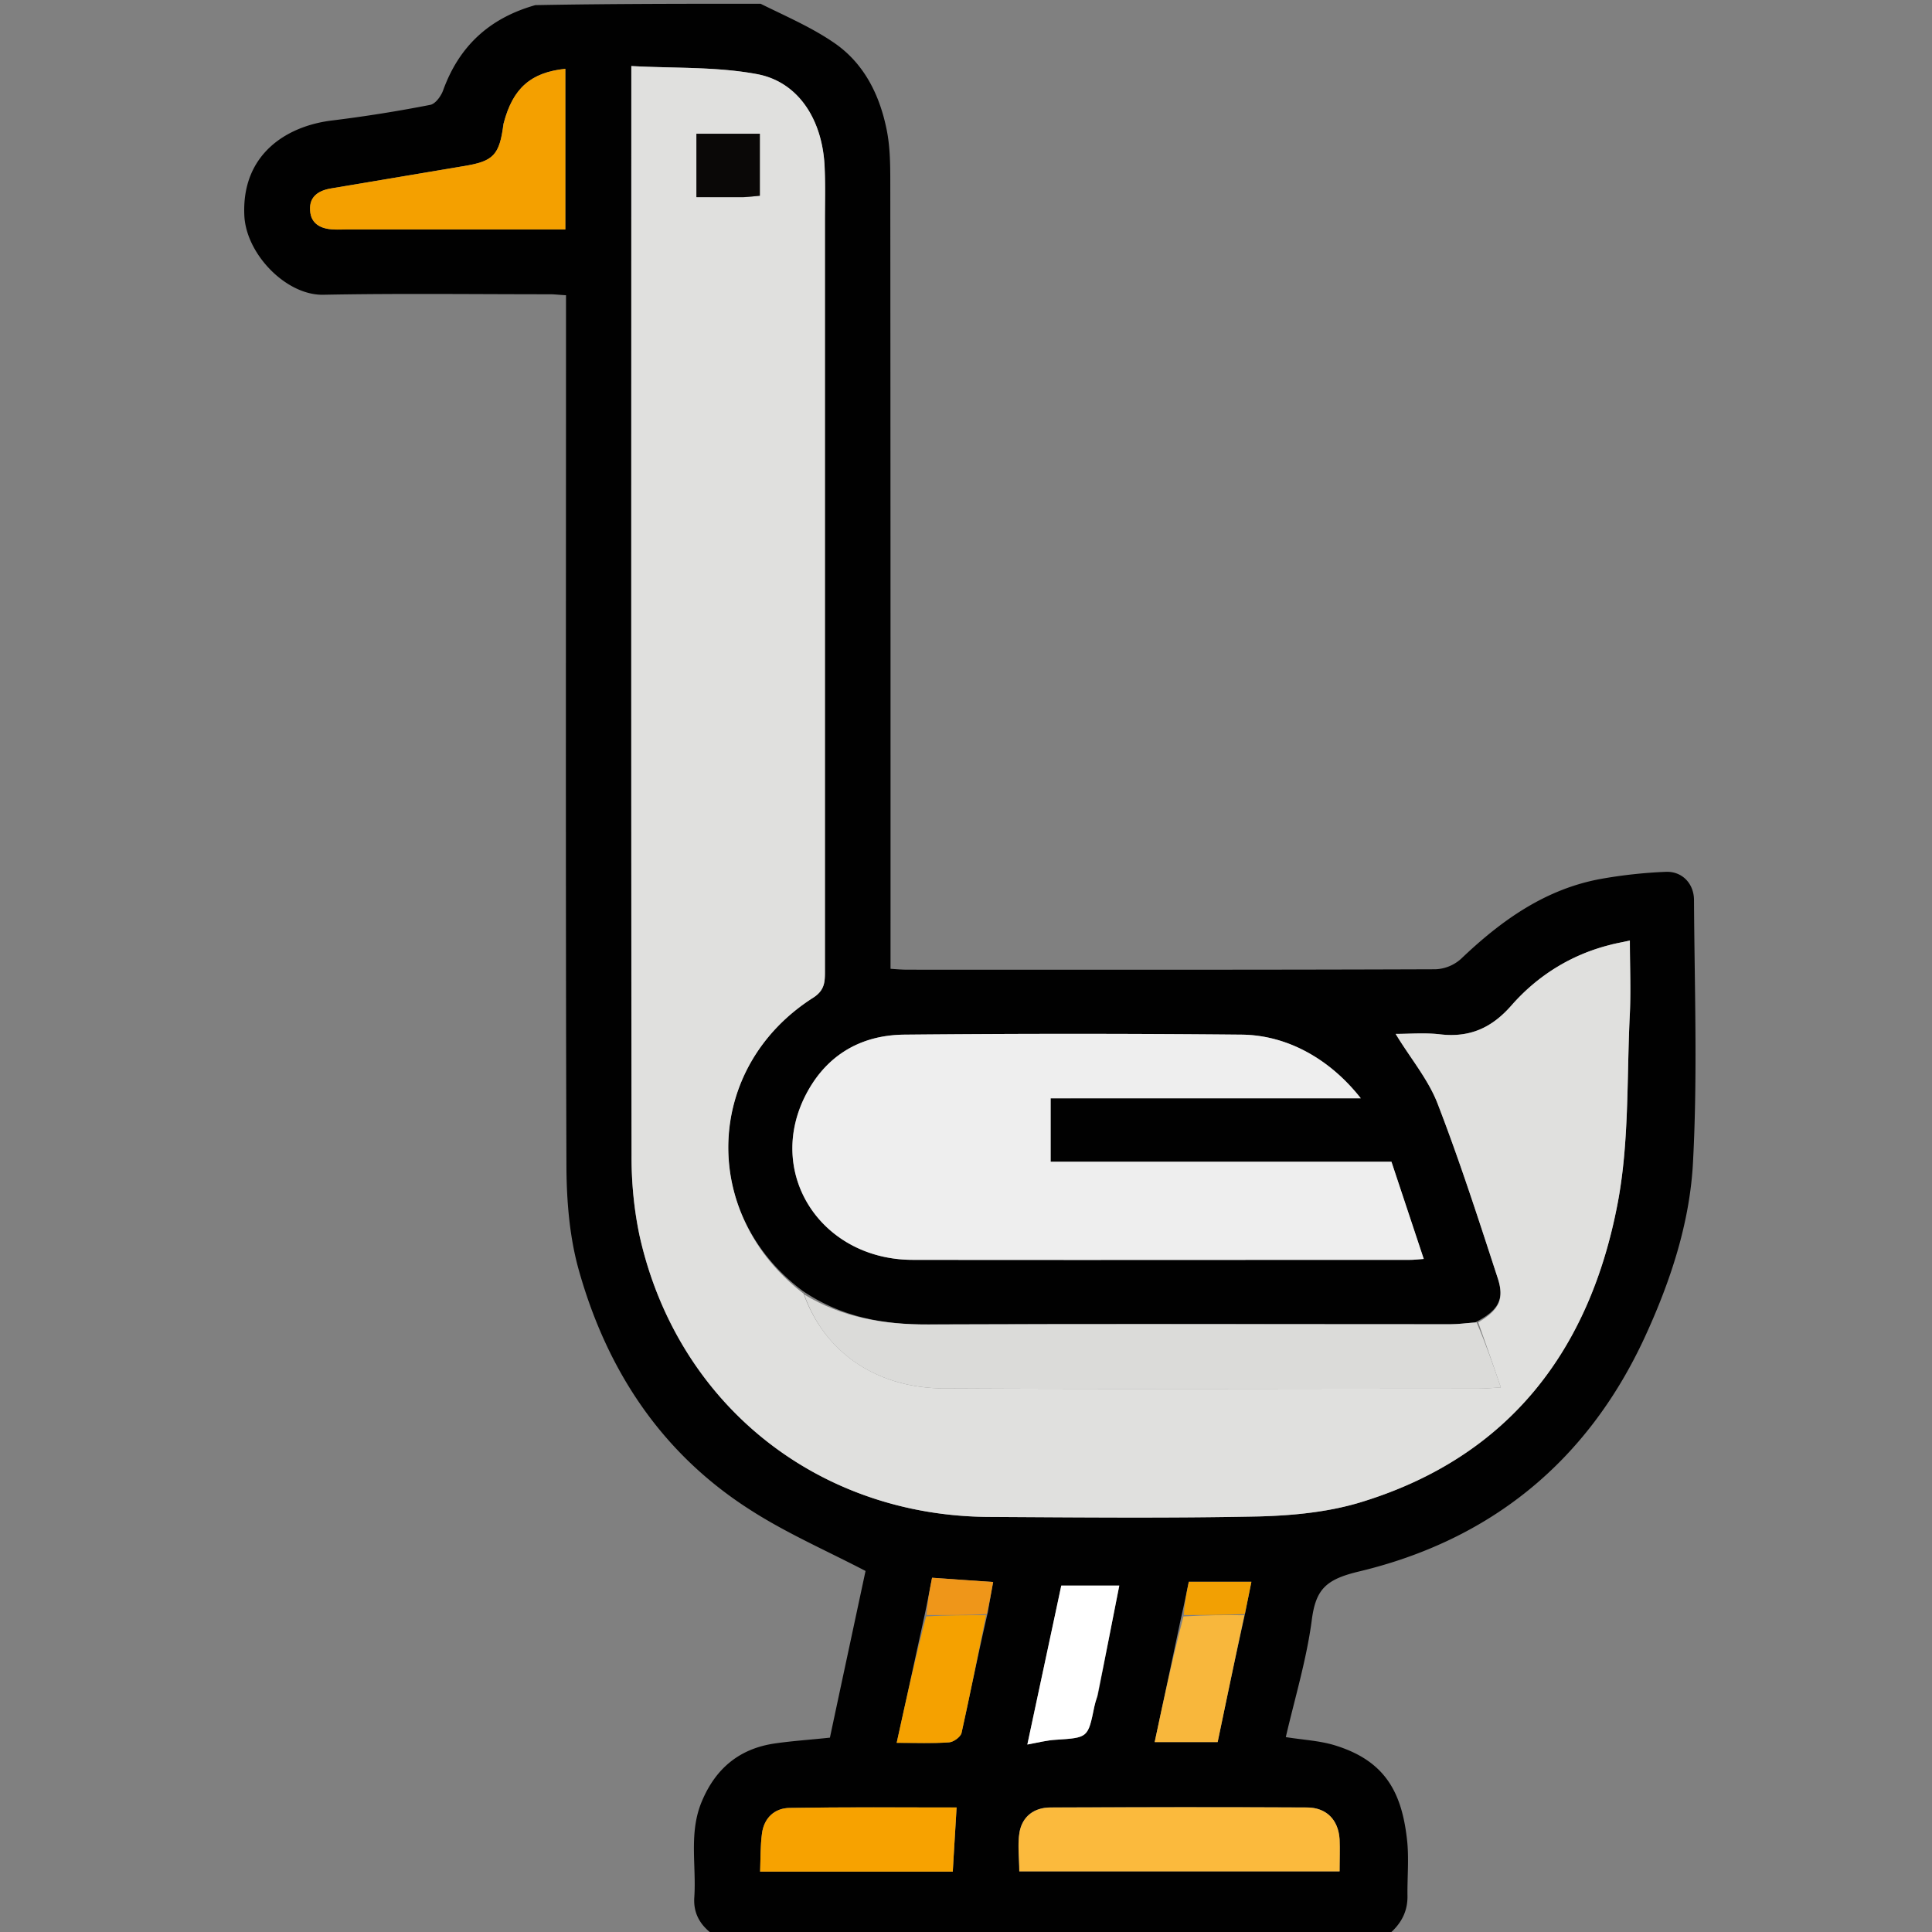 <svg xmlns="http://www.w3.org/2000/svg" width="32" height="32" viewBox="0 0 32 32"><rect x="0" y="0" width="32" height="32" fill="#808080" stroke="none"/><path style="stroke:none;fill-rule:nonzero;fill:none;fill-opacity:1" d="M12.625.063h19.434v32c-2.996 0-6 0-9.024-.024.18-.18.285-.387.277-.652-.003-.29.024-.586-.003-.875-.082-.801-.348-1.336-1.184-1.598-.258-.082-.535-.094-.828-.14.148-.641.344-1.286.43-1.938.066-.516.238-.676.777-.805 2.176-.52 3.777-1.812 4.73-3.863.434-.938.762-1.926.809-2.95.074-1.433.023-2.874.016-4.308 0-.27-.192-.476-.461-.469a8 8 0 0 0-1.063.114c-.93.164-1.664.687-2.332 1.324a.67.67 0 0 1-.426.176c-2.914.011-5.828.008-8.742.008-.09 0-.18-.008-.285-.016v-.36q.001-6.34-.004-12.68c0-.296-.004-.6-.066-.886-.121-.578-.387-1.094-.887-1.426C13.43.45 13.016.27 12.625.063m-.812 32H.066v-32c2.914 0 5.832 0 8.774.023-.735.215-1.235.68-1.5 1.41-.035.098-.13.227-.215.242a23 23 0 0 1-1.621.258c-.758.09-1.504.559-1.457 1.574.027.637.691 1.325 1.308 1.313 1.25-.024 2.5-.008 3.75-.008.086 0 .176.012.27.016v.37c0 4.7-.008 9.395.008 14.094.004.555.05 1.13.199 1.665.465 1.664 1.367 3.046 2.844 3.988.601.387 1.265.676 1.91 1.012-.191.894-.395 1.843-.59 2.761-.328.035-.617.055-.898.094-.594.082-.993.41-1.223.96-.219.517-.09 1.06-.125 1.587-.02.273.102.48.313.64m0 0"/><path style="stroke:none;fill-rule:nonzero;fill:#010101;fill-opacity:1" d="M11.84 32.063c-.238-.16-.36-.368-.34-.641.035-.527-.094-1.07.125-1.586.23-.55.629-.879 1.223-.961.28-.04.57-.059.898-.094.195-.918.399-1.867.59-2.761-.645-.336-1.309-.625-1.91-1.012-1.477-.942-2.38-2.324-2.844-3.988-.148-.536-.195-1.11-.2-1.665-.015-4.699-.007-9.394-.007-14.093V4.89c-.094-.004-.184-.016-.27-.016-1.25 0-2.5-.016-3.75.008-.617.012-1.28-.676-1.308-1.313-.047-1.015.7-1.484 1.457-1.574a23 23 0 0 0 1.621-.258c.086-.015.18-.144.215-.242C7.605.765 8.105.3 8.867.085c1.238-.023 2.469-.023 3.73-.023.419.207.833.386 1.196.632.5.332.766.848.887 1.426.062.285.066.59.066.887q.005 6.34.004 12.68v.359c.105.008.195.015.285.015 2.914 0 5.828.004 8.742-.007a.67.67 0 0 0 .426-.176c.668-.637 1.402-1.16 2.332-1.324a8 8 0 0 1 1.063-.114c.27-.007.46.2.46.47.008 1.433.06 2.874-.015 4.308-.047 1.023-.375 2.011-.809 2.949-.953 2.05-2.554 3.344-4.73 3.863-.54.13-.711.29-.777.805-.086.652-.282 1.297-.43 1.937.293.047.57.059.828.141.836.262 1.102.797 1.184 1.598.027.289 0 .586.003.875.008.265-.097.472-.308.652-3.715.023-7.422.023-11.164.023m4.52-5.347c.027-.168.058-.332.09-.512-.356-.023-.673-.047-1.012-.07-.043.215-.079.418-.133.664-.149.68-.297 1.363-.453 2.07.328 0 .597.012.867-.008.074-.004.191-.09.207-.156.144-.648.273-1.3.433-1.988m3.203.082c-.144.683-.289 1.363-.437 2.058h1.043c.148-.707.293-1.406.457-2.14.031-.168.066-.332.102-.516H19.69c-.039.188-.074.367-.128.598m4.867-4.89c-.137.007-.27.027-.407.027-2.882 0-5.765-.008-8.652.003-.734.004-1.426-.117-2.074-.554-1.715-1.278-1.633-3.711.176-4.86.191-.125.191-.265.191-.445V3.645c0-.282.008-.563-.004-.844-.023-.797-.426-1.446-1.125-1.574-.672-.125-1.37-.094-2.078-.133v.265c0 5.926-.004 11.852.004 17.778 0 .445.039.898.133 1.332.62 2.781 2.937 4.64 5.789 4.656 1.488.008 2.98.023 4.469-.008.578-.015 1.175-.074 1.722-.246 2.43-.754 3.758-2.516 4.219-4.937.191-1 .152-2.047.2-3.075.023-.422.003-.843.003-1.28-.137.03-.238.046-.336.073a3.2 3.2 0 0 0-1.625 1c-.324.371-.687.535-1.176.48-.254-.03-.511-.007-.742-.007.238.395.535.746.692 1.148.367.95.68 1.918.996 2.887.12.36.02.543-.375.746m-5.461-3.715h3.57c-.512-.652-1.219-1.046-1.973-1.054a296 296 0 0 0-5.59 0c-.757.008-1.335.375-1.664 1.066-.605 1.29.32 2.66 1.801 2.664 2.746.004 5.492 0 8.242 0 .067 0 .133-.008.227-.015l-.535-1.61h-5.645v-1.05zm2.187 12.804h1.032c0-.203.007-.367 0-.531-.02-.32-.215-.527-.543-.527a512 512 0 0 0-4.243 0c-.273 0-.468.148-.515.41-.035.207-.004.425-.004.648zM8.336 2.063c-.063.511-.16.609-.668.69l-2.184.368c-.21.035-.363.137-.347.363.011.227.183.309.39.317.075.004.145 0 .22 0h3.616V1.14c-.57.058-.87.32-1.027.922M13.594 31h2.187c.02-.367.043-.703.063-1.062-.91 0-1.836-.008-2.758.007-.254 0-.43.164-.465.422-.027.203-.023.406-.031.633zm4.59-2.922c.117-.601.234-1.203.355-1.816h-.96c-.184.867-.372 1.73-.563 2.633.175-.032.324-.07.472-.079.532-.035.532-.03.637-.546.012-.051.023-.098.059-.192m0 0"/><path style="stroke:none;fill-rule:nonzero;fill:#e0e0de;fill-opacity:1" d="M24.484 21.902c.34-.199.442-.382.32-.742-.316-.969-.628-1.937-.995-2.887-.157-.402-.454-.753-.692-1.148.23 0 .488-.023.742.008.489.055.852-.11 1.176-.48.434-.493.98-.837 1.625-1 .098-.028.2-.044.336-.075 0 .438.02.86-.004 1.281-.047 1.028-.008 2.075-.199 3.075-.461 2.421-1.79 4.183-4.219 4.937-.547.172-1.144.23-1.722.246-1.489.031-2.98.016-4.47.008-2.85-.016-5.167-1.875-5.788-4.656a6.3 6.3 0 0 1-.133-1.332c-.008-5.926-.004-11.852-.004-17.778v-.265c.707.039 1.406.008 2.078.133.7.128 1.102.777 1.125 1.574.012.281.004.562.004.844v12.433c0 .18 0 .32-.191.445-1.809 1.149-1.891 3.582-.164 4.903.363 1.015 1.254 1.562 2.308 1.57 2.953.016 5.906.004 8.86.004.101 0 .203-.008.382-.02-.132-.386-.254-.734-.375-1.078M12.336 3.266l.25-.024V2.215h-1.05v1.05zm0 0"/><path style="stroke:none;fill-rule:nonzero;fill:#eee;fill-opacity:1" d="M18.938 18.191h-1.536v1.051h5.645l.535 1.61c-.094.007-.16.015-.227.015-2.75 0-5.496.004-8.242 0-1.48-.004-2.406-1.375-1.8-2.664.328-.691.906-1.058 1.664-1.066a296 296 0 0 1 5.59 0c.753.008 1.46.402 1.972 1.054zm0 0"/><path style="stroke:none;fill-rule:nonzero;fill:#dbdbd9;fill-opacity:1" d="M24.457 21.902c.148.344.27.692.402 1.078-.18.012-.28.02-.382.02-2.954 0-5.907.012-8.86-.004-1.055-.008-1.945-.555-2.297-1.555.625.38 1.317.5 2.051.497 2.887-.012 5.77-.004 8.652-.004.137 0 .27-.02.434-.032m0 0"/><path style="stroke:none;fill-rule:nonzero;fill:#fbba3d;fill-opacity:1" d="M21.125 30.996h-4.242c0-.223-.031-.441.004-.648.047-.262.242-.41.515-.41 1.414-.004 2.828-.008 4.243 0 .328 0 .523.207.543.527.007.164 0 .328 0 .531zm0 0"/><path style="stroke:none;fill-rule:nonzero;fill:#f4a000;fill-opacity:1" d="M8.344 2.04c.148-.58.449-.84 1.02-.9V3.8H5.746c-.075 0-.145.005-.22 0-.207-.007-.379-.09-.39-.316-.016-.226.136-.328.347-.363l2.184-.367c.508-.082.605-.18.676-.715m0 0"/><path style="stroke:none;fill-rule:nonzero;fill:#f7a200;fill-opacity:1" d="M13.563 31h-.973c.008-.227.004-.43.031-.633.035-.258.211-.422.465-.422.922-.015 1.848-.008 2.758-.008-.02.36-.043.696-.063 1.063zm0 0"/><path style="stroke:none;fill-rule:nonzero;fill:#fff;fill-opacity:1" d="M18.172 28.102c-.024.07-.035.117-.047.168-.105.515-.105.511-.637.546-.148.008-.297.047-.472.079.191-.903.379-1.766.562-2.633h.961c-.121.613-.238 1.215-.367 1.84m0 0"/><path style="stroke:none;fill-rule:nonzero;fill:#f8b73c;fill-opacity:1" d="M20.61 26.754c-.15.695-.294 1.394-.442 2.101h-1.043c.148-.695.293-1.375.477-2.082.359-.023.683-.023 1.007-.02m0 0"/><path style="stroke:none;fill-rule:nonzero;fill:#f5a100;fill-opacity:1" d="M16.332 26.754c-.133.648-.262 1.3-.406 1.95-.016.066-.133.151-.207.155-.27.02-.54.008-.867.008.156-.707.304-1.39.488-2.094.355-.023.672-.02.992-.02m0 0"/><path style="stroke:none;fill-rule:nonzero;fill:#ef9619;fill-opacity:1" d="M16.344 26.734c-.332.02-.649.016-.996.016.011-.2.047-.402.09-.617.34.023.656.047 1.011.07-.031.18-.062.344-.105.531m0 0"/><path style="stroke:none;fill-rule:nonzero;fill:#f2a003;fill-opacity:1" d="M20.617 26.734c-.332.016-.656.016-1.008.016.008-.184.043-.363.082-.55h1.036c-.036.183-.07.347-.11.534m0 0"/><path style="stroke:none;fill-rule:nonzero;fill:#0a0807;fill-opacity:1" d="M12.305 3.266h-.77V2.215h1.05v1.027a7 7 0 0 1-.28.024m0 0"/></svg>